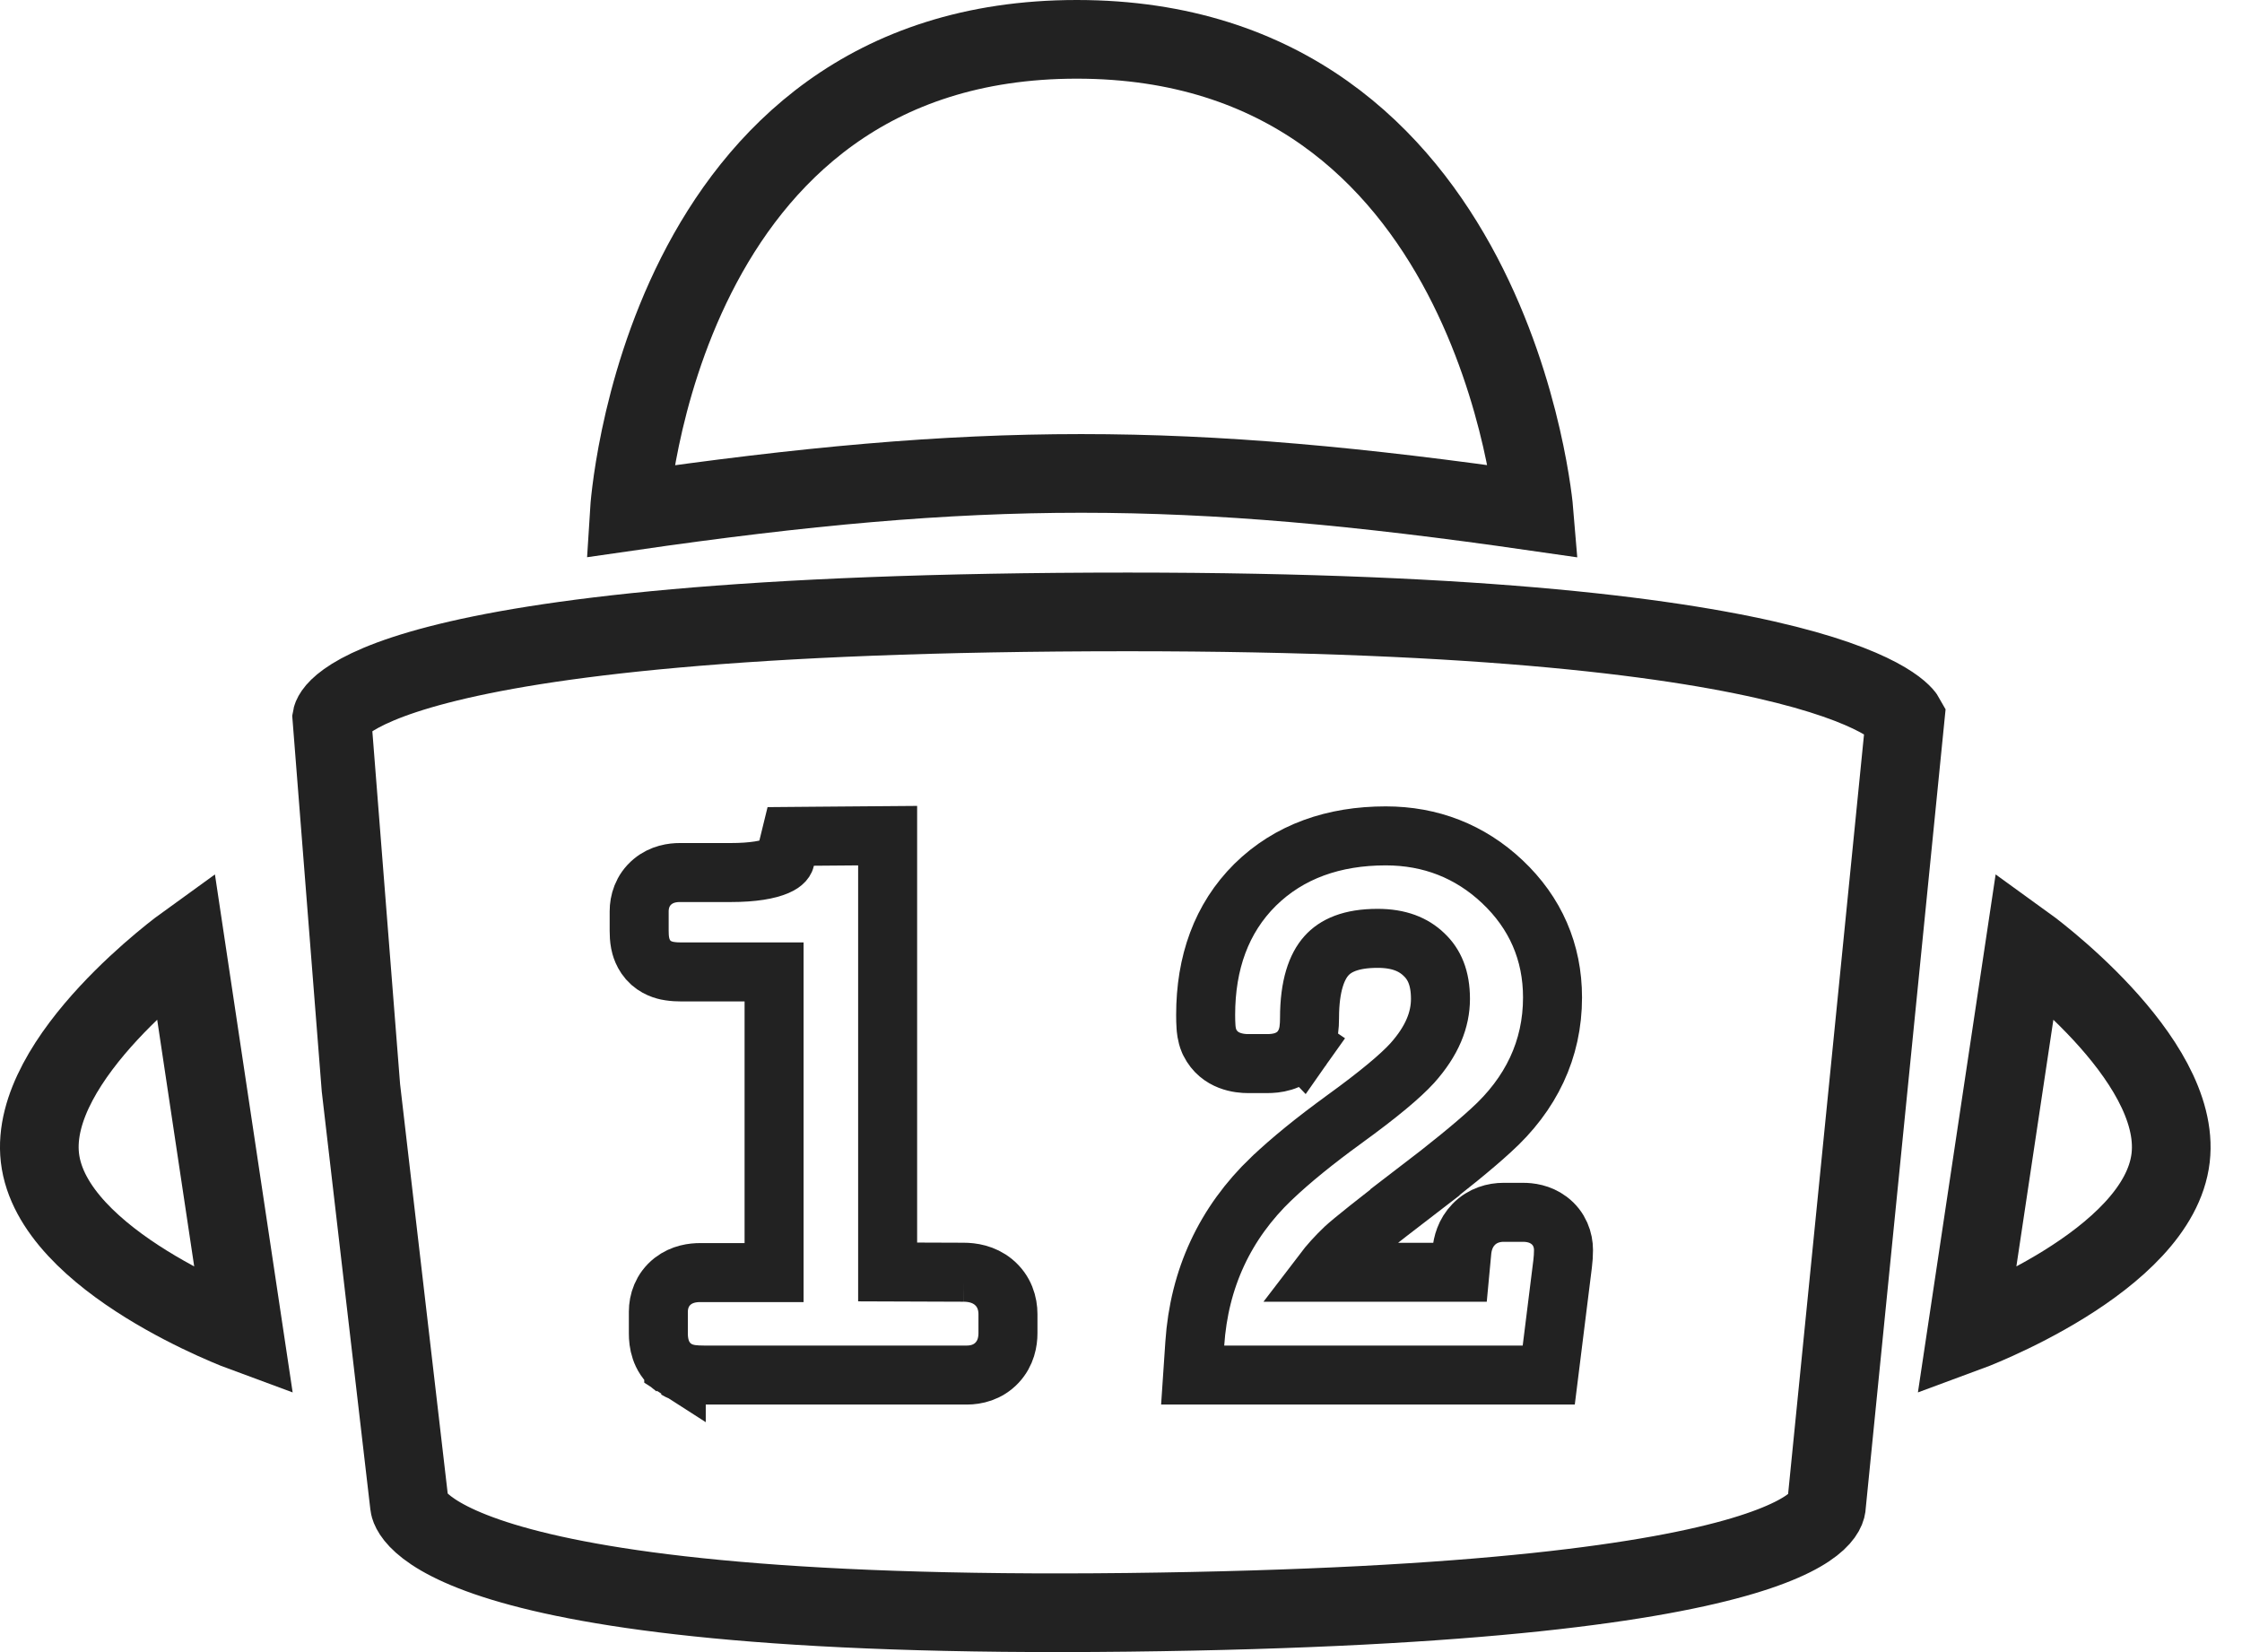 <svg width="57" height="42" viewBox="0 0 57 42" fill="none" xmlns="http://www.w3.org/2000/svg">
<path d="M35.231 21.25C36.369 21.25 37.369 21.639 38.19 22.41L38.191 22.411C39.036 23.206 39.471 24.204 39.471 25.358C39.471 26.68 38.925 27.816 37.904 28.738C37.462 29.144 36.815 29.67 35.975 30.311L35.976 30.312C34.967 31.086 34.387 31.55 34.191 31.73C33.972 31.939 33.788 32.143 33.635 32.344H37.116L37.165 31.822C37.183 31.617 37.252 31.348 37.466 31.128C37.696 30.892 37.986 30.82 38.225 30.82H38.721C38.886 30.82 39.147 30.848 39.38 31.023C39.654 31.228 39.75 31.527 39.75 31.779C39.75 31.896 39.742 32.015 39.727 32.134L39.457 34.3L39.375 34.957H30.322L30.376 34.157C30.487 32.505 31.142 31.093 32.329 29.958L32.331 29.957C32.821 29.492 33.437 28.992 34.173 28.458L34.174 28.457C35.049 27.824 35.61 27.351 35.903 27.029C36.415 26.458 36.622 25.917 36.622 25.394C36.622 24.859 36.464 24.513 36.204 24.268L36.2 24.264C35.935 24.01 35.568 23.855 35.023 23.855C34.335 23.855 33.95 24.044 33.722 24.299C33.48 24.57 33.293 25.052 33.293 25.881C33.293 25.984 33.288 26.092 33.274 26.192C33.266 26.251 33.24 26.419 33.139 26.586L33.142 26.588C33.135 26.598 33.127 26.607 33.121 26.617C33.117 26.624 33.114 26.632 33.109 26.639L33.107 26.637C32.958 26.851 32.751 26.945 32.618 26.985C32.472 27.03 32.327 27.039 32.212 27.039H31.733C31.518 27.039 31.003 26.994 30.758 26.503L30.748 26.483L30.739 26.463C30.674 26.31 30.664 26.146 30.661 26.1C30.655 26.013 30.652 25.911 30.652 25.802C30.652 24.479 31.05 23.347 31.91 22.494L31.912 22.492C32.775 21.644 33.91 21.25 35.231 21.25Z" stroke="#222222" stroke-width="1.5"/>
<path d="M22.567 32.336L24.497 32.343H24.496C24.707 32.343 25.004 32.384 25.257 32.592C25.539 32.824 25.626 33.143 25.626 33.406V33.894C25.626 34.102 25.578 34.397 25.35 34.641C25.113 34.894 24.809 34.957 24.582 34.957H17.899C17.796 34.957 17.687 34.953 17.586 34.94C17.532 34.932 17.362 34.91 17.193 34.808V34.809C17.172 34.796 17.15 34.781 17.129 34.766V34.765C16.942 34.63 16.846 34.45 16.8 34.312C16.749 34.162 16.738 34.016 16.738 33.902V33.345C16.738 33.091 16.829 32.786 17.105 32.57C17.346 32.383 17.62 32.352 17.801 32.352H19.68V24.709H17.332C17.236 24.709 17.131 24.705 17.03 24.689C16.974 24.681 16.744 24.648 16.55 24.476C16.339 24.287 16.289 24.044 16.275 23.973C16.254 23.864 16.25 23.755 16.25 23.663V23.167C16.25 22.932 16.327 22.633 16.592 22.413C16.829 22.216 17.104 22.182 17.283 22.182H18.573C19.16 22.182 19.535 22.108 19.752 22.014C19.942 21.931 19.958 21.861 19.965 21.831L20.104 21.264L20.688 21.259L21.811 21.25L22.567 21.244V32.336Z" stroke="#222222" stroke-width="1.5"/>
<path d="M48.438 18.243L46.436 38.273C46.436 38.273 46.695 40.78 28.674 40.989C10.652 41.199 10.411 38.273 10.411 38.273L9.176 27.655L8.436 18.243C8.436 18.243 8.906 15.556 28.674 15.556C46.957 15.556 48.438 18.243 48.438 18.243Z" stroke="#222222" stroke-width="2"/>
<path d="M4.719 24L6.201 33.877C6.201 33.877 1.321 32.082 1.015 29.432C0.721 26.882 4.719 24 4.719 24Z" stroke="#222222" stroke-width="2"/>
<path d="M51.482 24L50 33.877C50 33.877 54.88 32.082 55.186 29.432C55.48 26.882 51.482 24 51.482 24Z" stroke="#222222" stroke-width="2"/>
<path d="M27.376 1C16.742 1 16 13 16 13C24.888 11.714 30.081 11.714 39 13C39 13 38.011 1 27.376 1Z" stroke="#222222" stroke-width="2"/>
</svg>

